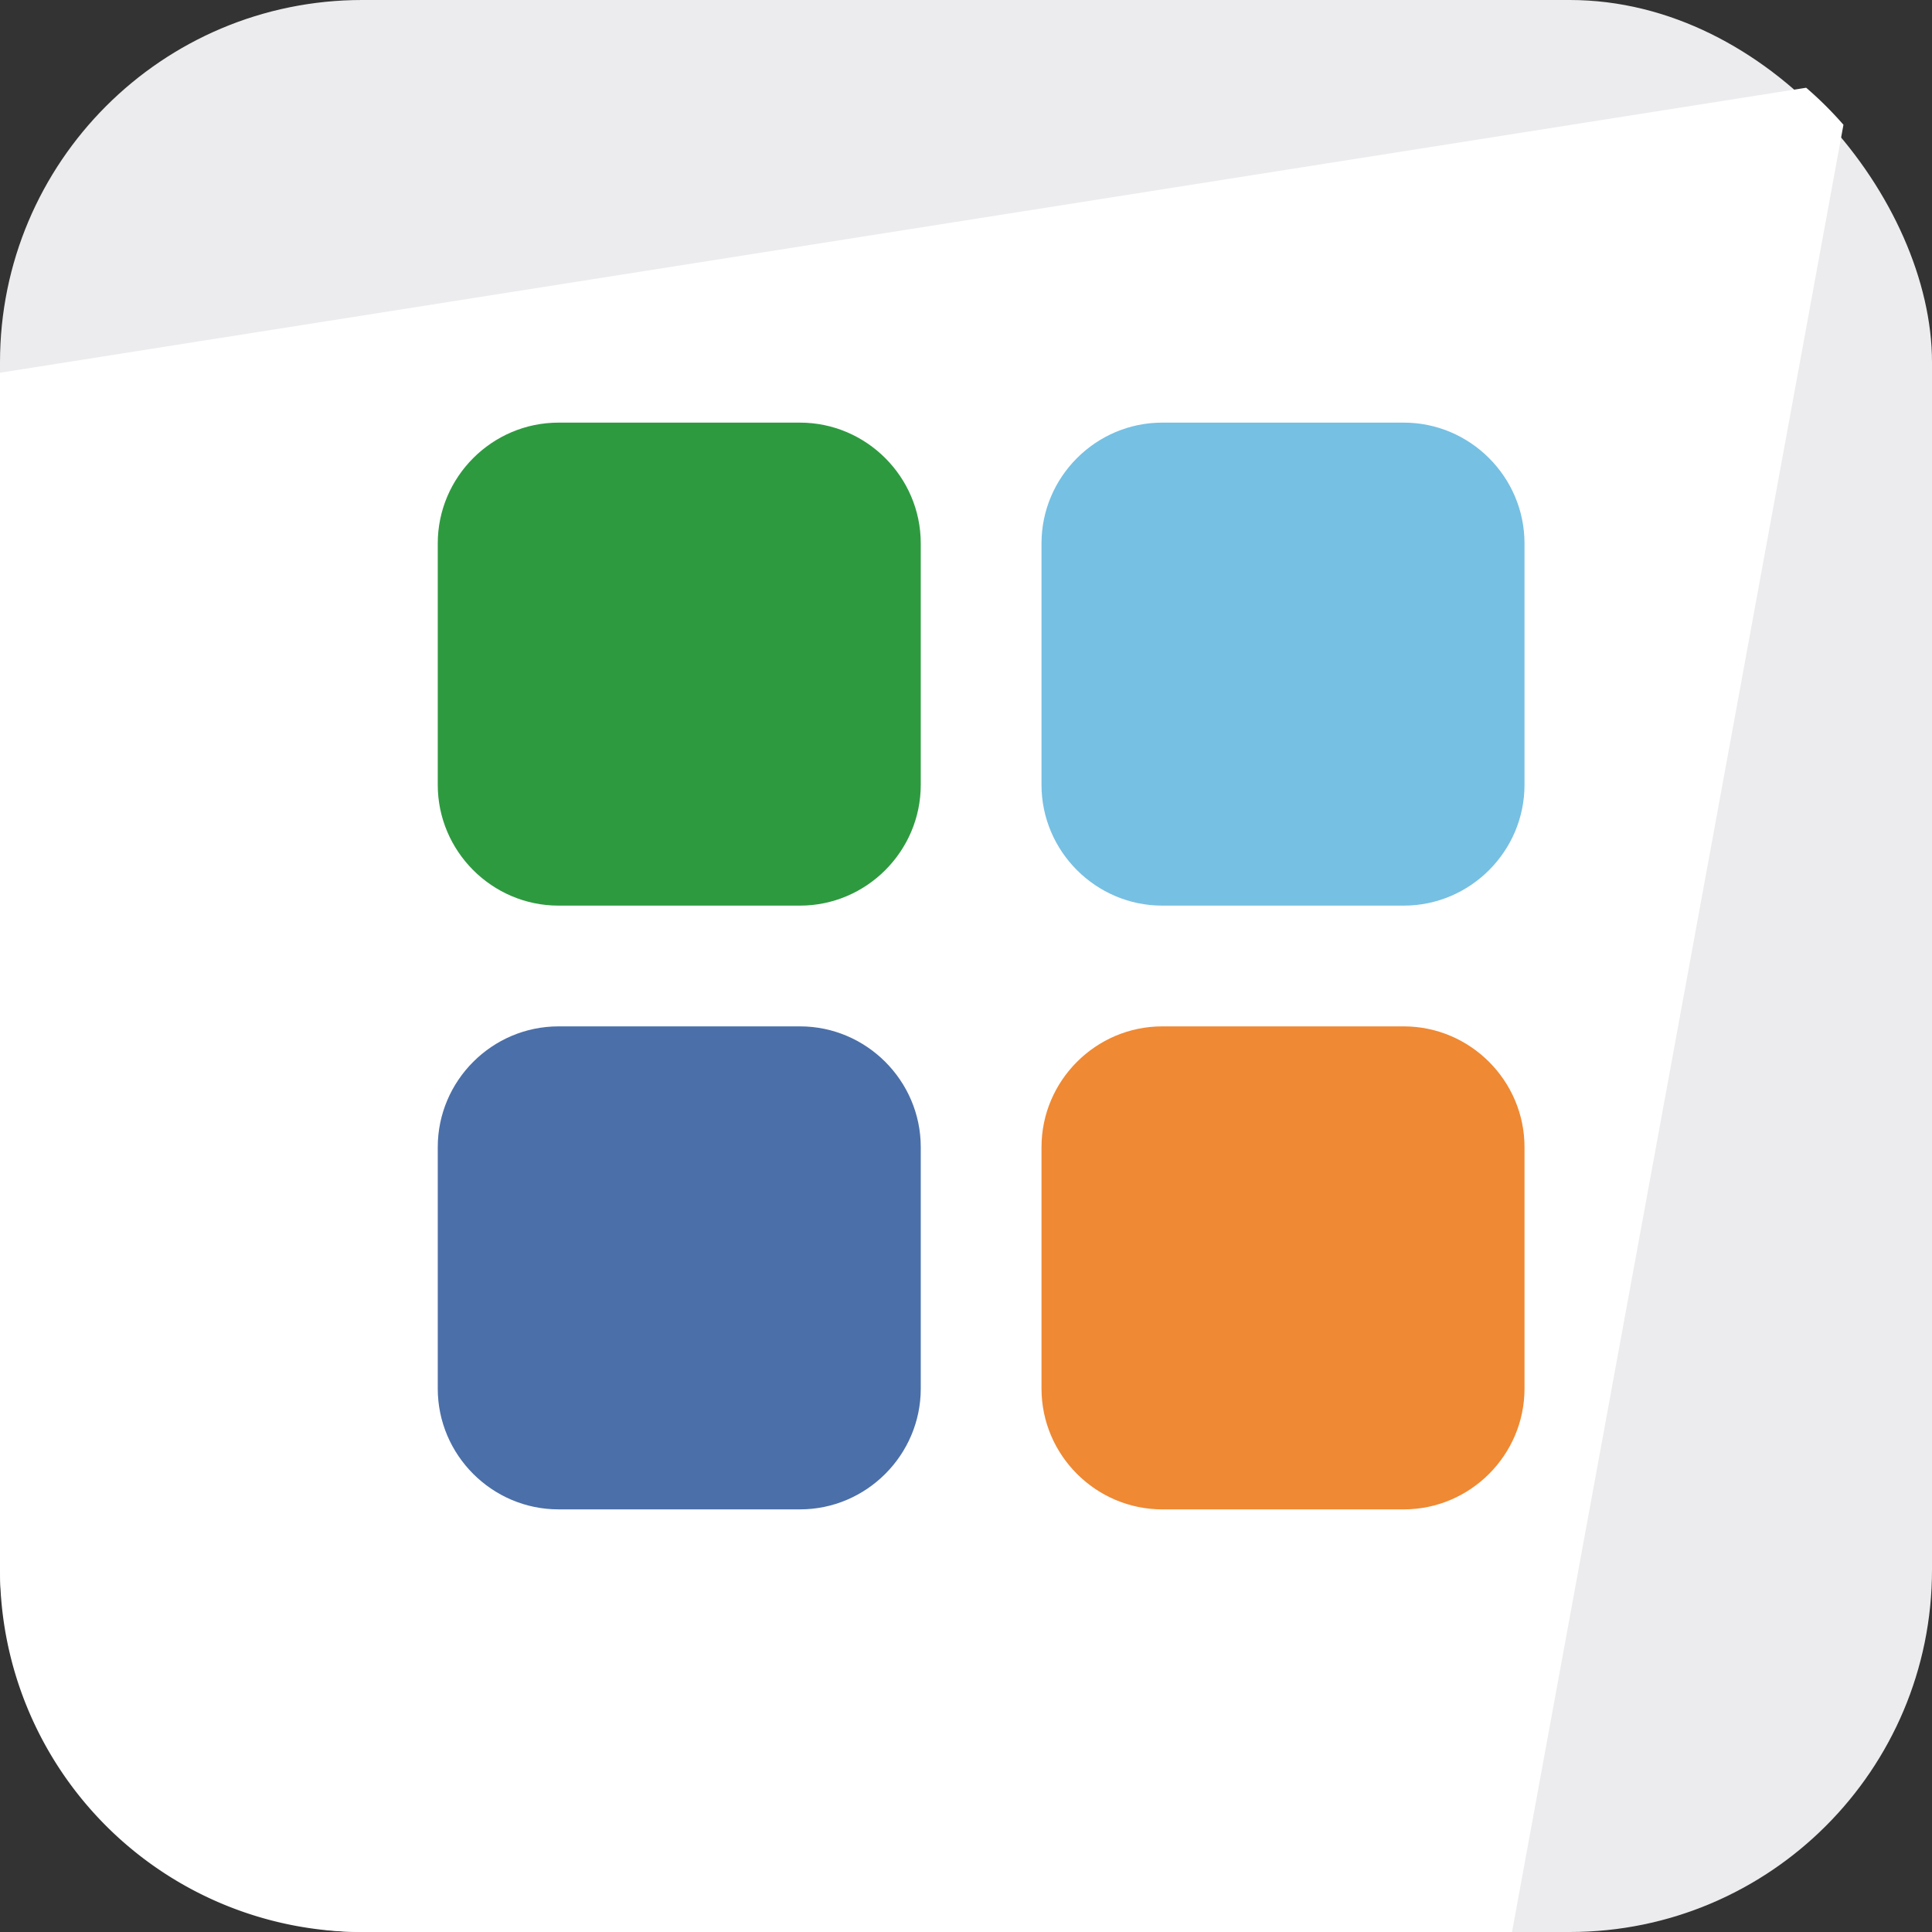 <svg width="24" height="24" fill="none" xmlns="http://www.w3.org/2000/svg"><rect width="100%" height="100%" fill="#333333" stroke="none"/><rect width="24" height="24" rx="4.5" ry="4.5" fill="#ECECEE"/><path d="M0 4.63V19.5A4.5 4.5 0 0 0 4.5 24h14.603-.32L22.9 1.55a4.533 4.533 0 0 0-.463-.46L0 4.63Z" fill="#fff"/><path d="M12.938 14.25c0-.825.675-1.5 1.5-1.5h3c.825 0 1.5.675 1.5 1.5v3c0 .825-.675 1.5-1.5 1.5h-3c-.825 0-1.5-.675-1.5-1.5v-3Z" fill="#EF8933"/><path d="M5.438 14.25c0-.825.675-1.5 1.5-1.5h3c.824 0 1.5.675 1.5 1.5v3c0 .825-.676 1.5-1.5 1.5h-3c-.825 0-1.5-.675-1.5-1.5v-3Z" fill="#4B6FA8"/><path d="M12.938 6.75c0-.825.675-1.5 1.5-1.5h3c.825 0 1.5.675 1.5 1.5v3c0 .825-.675 1.5-1.5 1.5h-3c-.825 0-1.5-.675-1.5-1.5v-3Z" fill="#76C0E3"/><path d="M5.438 6.75c0-.825.675-1.5 1.5-1.5h3c.824 0 1.5.675 1.5 1.5v3c0 .825-.676 1.5-1.5 1.5h-3c-.825 0-1.5-.675-1.5-1.5v-3Z" fill="#2e9a40"/></svg>